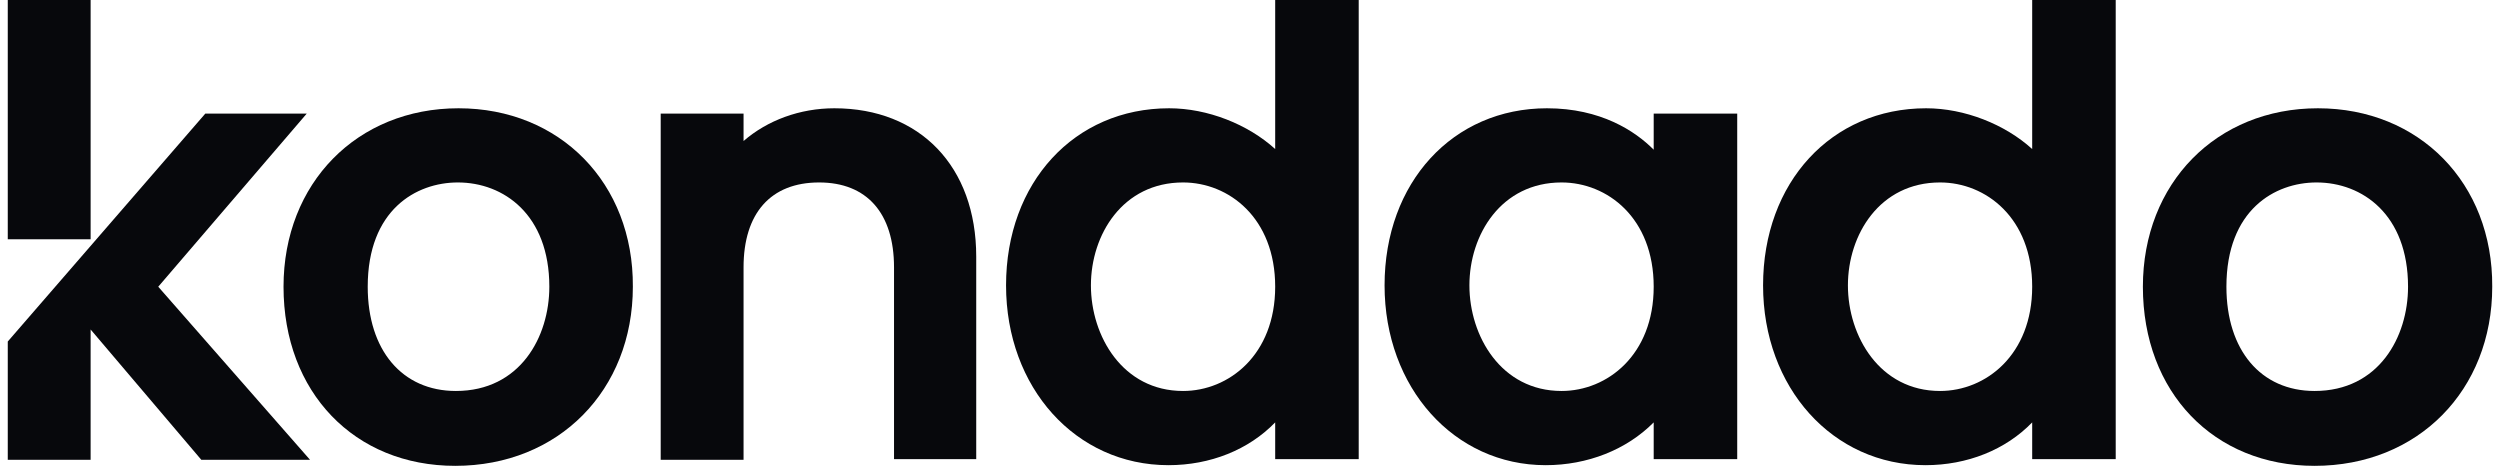 <svg width="161" height="30" viewBox="0 0 161 30" fill="none" xmlns="http://www.w3.org/2000/svg">
<path d="M5.836 0H0.5V15.409H5.836V0Z" fill="#07080C"/>
<path d="M13.221 7.317H19.753L10.191 18.465L19.966 29.612H12.965L5.836 21.219V29.612H0.5V21.994" fill="#07080C"/>
<path d="M29.529 6.973C22.998 6.973 18.259 11.793 18.259 18.465C18.259 25.265 22.827 30 29.316 30C35.975 30 40.756 25.136 40.756 18.465C40.799 11.793 36.06 6.973 29.529 6.973ZM29.358 25.179C25.9 25.179 23.681 22.554 23.681 18.465C23.681 13.515 26.797 11.75 29.486 11.75C32.432 11.75 35.377 13.816 35.377 18.465C35.377 21.693 33.499 25.179 29.358 25.179Z" fill="#07080C"/>
<path d="M62.869 16.528V29.57H57.575V17.217C57.575 13.73 55.825 11.75 52.752 11.75C49.635 11.75 47.885 13.73 47.885 17.217V29.613H42.549V7.317H47.885V9.082C49.422 7.747 51.514 6.973 53.733 6.973C59.24 6.973 62.869 10.717 62.869 16.528Z" fill="#07080C"/>
<path d="M82.122 0V9.598C80.372 8.006 77.768 6.973 75.292 6.973C69.188 6.973 64.79 11.75 64.79 18.379C64.79 24.964 69.273 29.957 75.249 29.957C77.939 29.957 80.415 28.967 82.122 27.202V29.57H87.501V0H82.122ZM76.189 25.179C72.304 25.179 70.255 21.65 70.255 18.379C70.255 15.108 72.304 11.75 76.189 11.75C79.134 11.75 82.122 14.032 82.122 18.465C82.122 22.855 79.134 25.179 76.189 25.179Z" fill="#07080C"/>
<path d="M106.498 7.317V9.641C105.303 8.436 103.083 6.973 99.625 6.973C93.563 6.973 89.166 11.75 89.166 18.379C89.166 24.964 93.648 29.957 99.54 29.957C102.229 29.957 104.748 28.967 106.498 27.202V29.57H111.877V7.317H106.498ZM100.564 25.179C96.679 25.179 94.63 21.65 94.63 18.379C94.63 15.107 96.679 11.75 100.564 11.75C103.51 11.75 106.498 14.031 106.498 18.465C106.498 22.855 103.51 25.179 100.564 25.179Z" fill="#07080C"/>
<path d="M130.873 0V9.598C129.123 8.006 126.519 6.973 124.043 6.973C117.939 6.973 113.542 11.75 113.542 18.379C113.542 24.964 118.024 29.957 124 29.957C126.69 29.957 129.166 28.967 130.873 27.202V29.57H136.252V0H130.873ZM124.94 25.179C121.055 25.179 119.006 21.65 119.006 18.379C119.006 15.108 121.055 11.75 124.94 11.75C127.885 11.75 130.873 14.032 130.873 18.465C130.873 22.855 127.885 25.179 124.94 25.179Z" fill="#07080C"/>
<path d="M149.272 6.973C142.741 6.973 138.002 11.793 138.002 18.465C138.002 25.265 142.57 30 149.059 30C155.719 30 160.5 25.136 160.5 18.465C160.542 11.793 155.804 6.973 149.272 6.973ZM149.059 25.179C145.601 25.179 143.381 22.554 143.381 18.465C143.381 13.515 146.498 11.75 149.187 11.75C152.133 11.75 155.078 13.816 155.078 18.465C155.078 21.693 153.2 25.179 149.059 25.179Z" fill="#07080C"/>
</svg>
